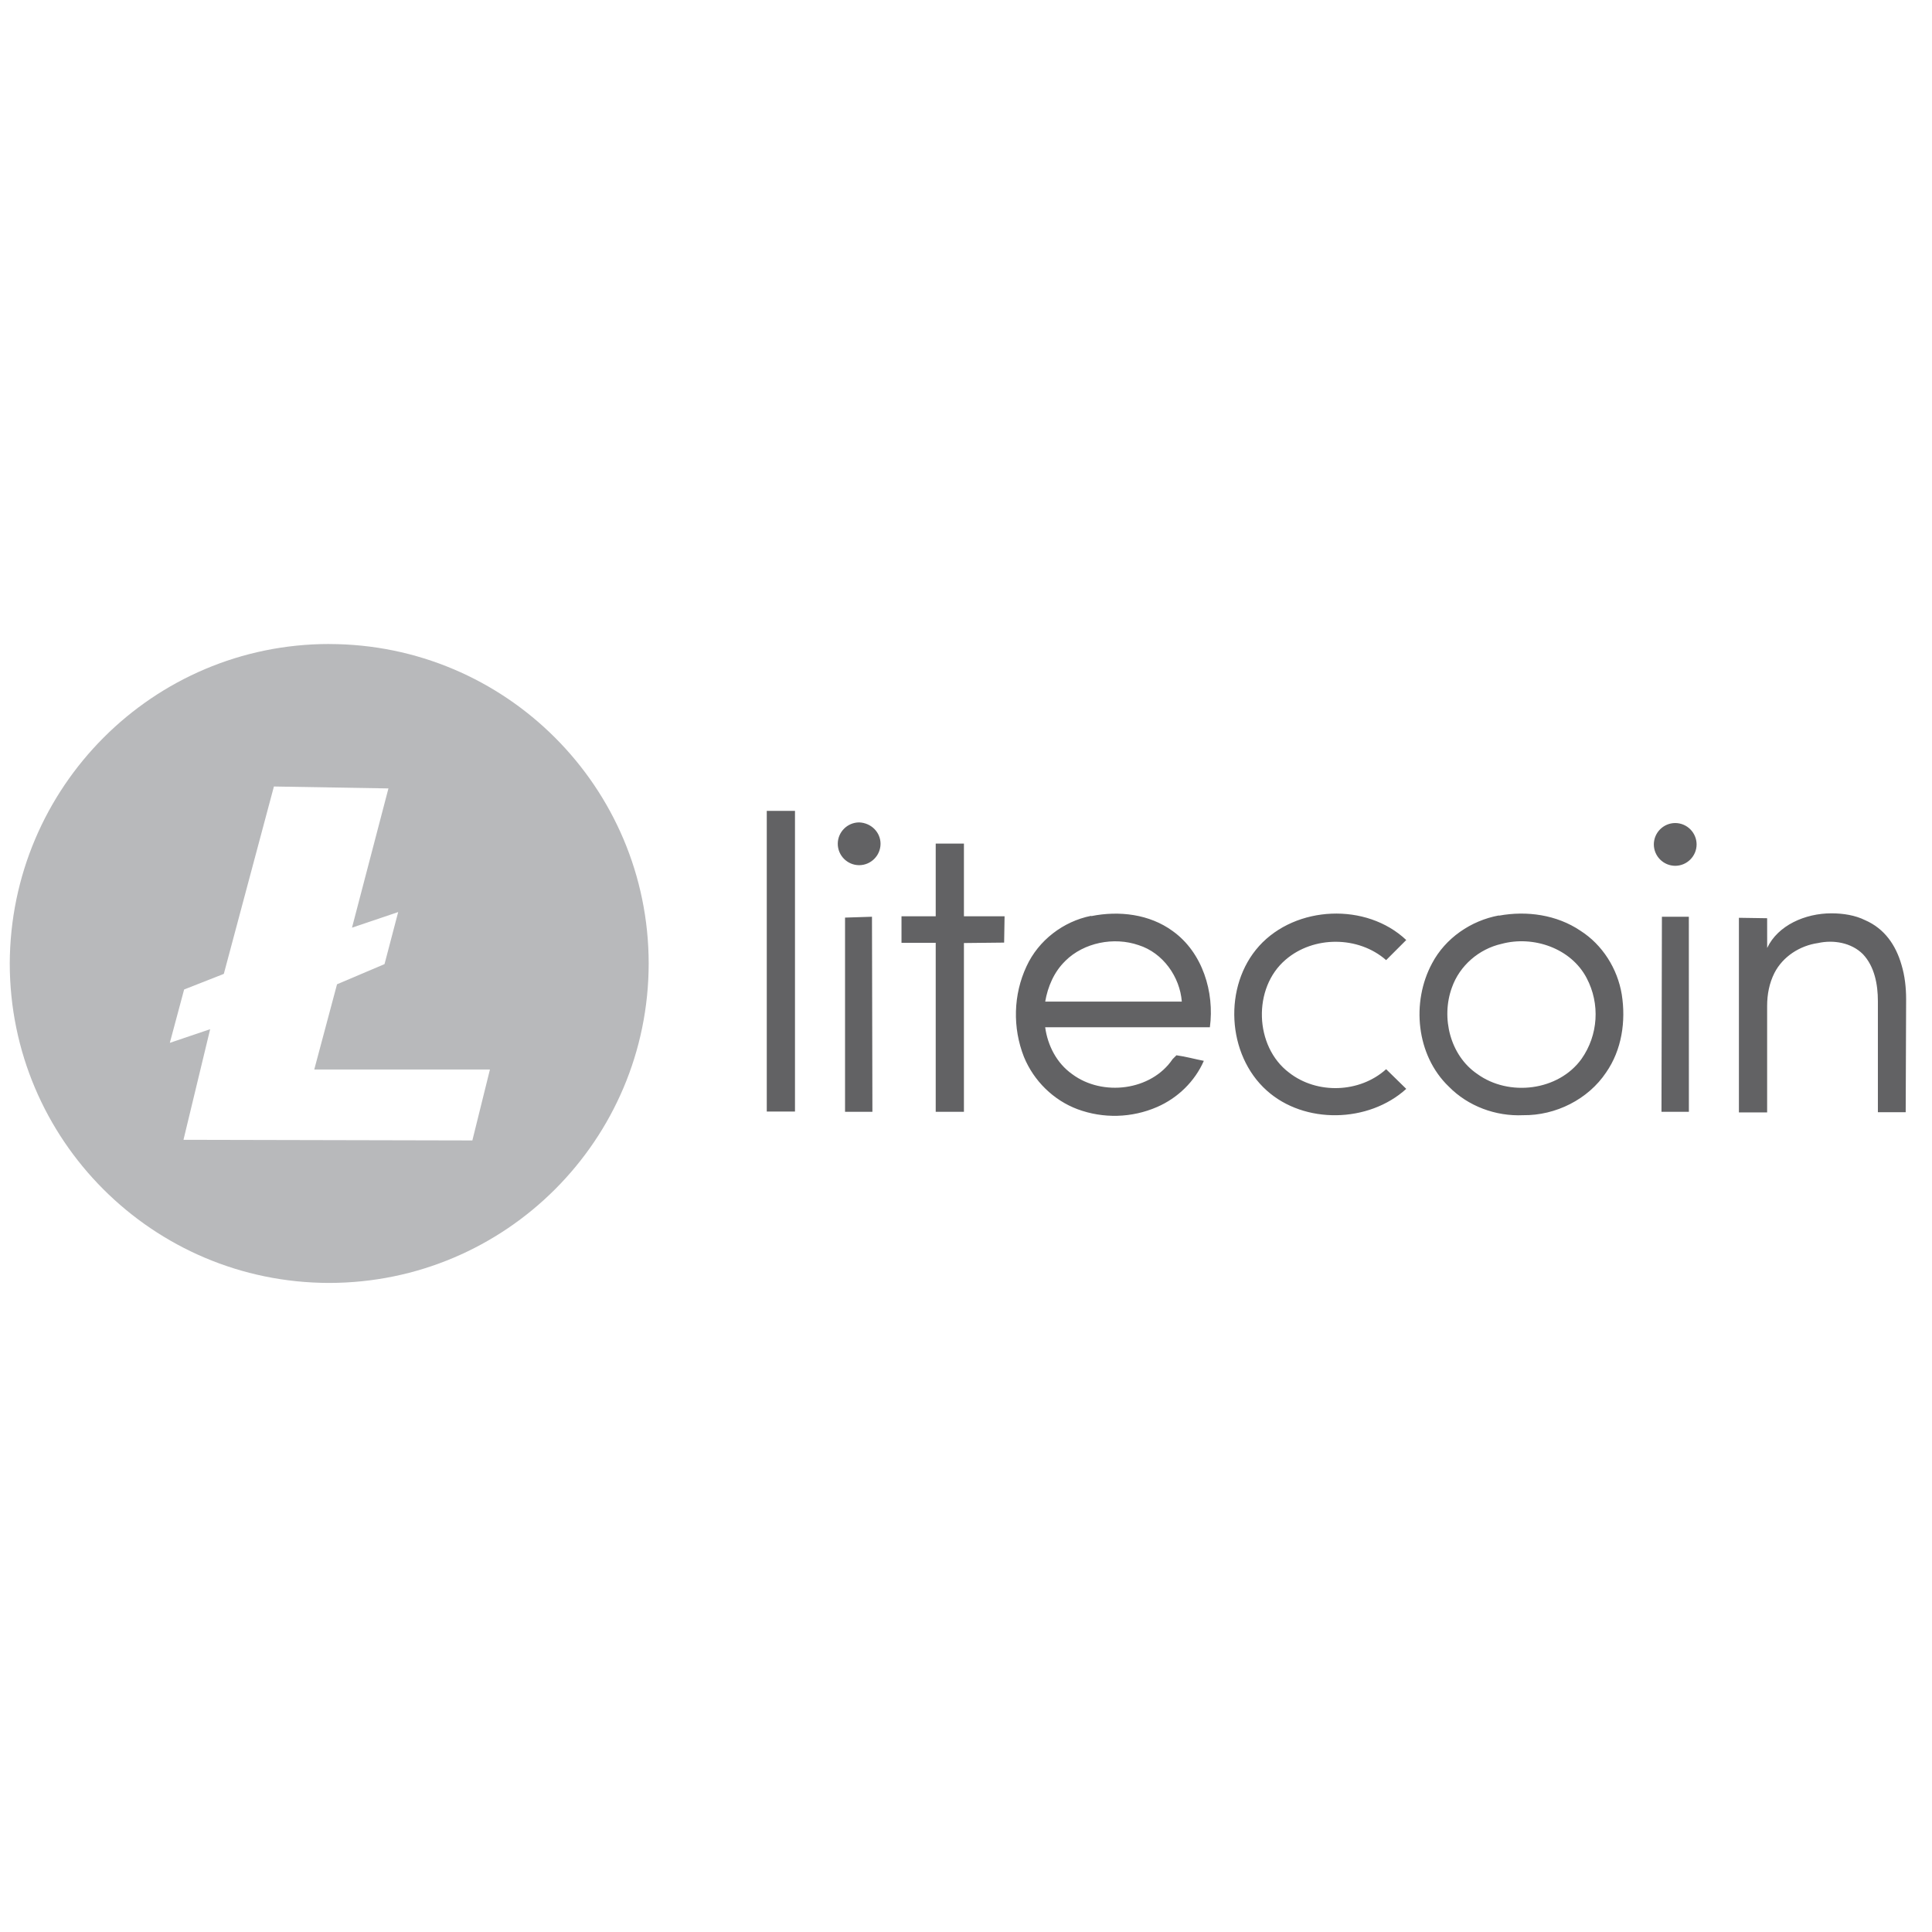 <svg xmlns="http://www.w3.org/2000/svg" xmlns:v="http://vecta.io" xmlns:xlink="http://www.w3.org/1999/xlink" viewBox="0 0 99 34" stroke="#000" stroke-linecap="round" stroke-linejoin="round" fill="#fff" fill-rule="evenodd" font-family="Roboto" font-size="14px" text-anchor="middle" width="300" height="300"><defs><style type="text/css"></style></defs><g><title>litecoin-ar21</title><use xlink:href="#wb9MkBJF-xh_6wj7eBoi7m.sym" x="0.5" y="0.5"></use></g><symbol id="wb9MkBJF-xh_6wj7eBoi7m.sym" overflow="visible" v:tags="litecoin, logo"><title>litecoin-ar21</title><g id="juhn19wmgpg" class="Group.cls" transform="translate(0 0)" v:abox="{&quot;x&quot;:0,&quot;y&quot;:0,&quot;width&quot;:97.17399597167974,&quot;height&quot;:32.7399978637695}" v:size="99,34,0.5,0.5"><g class="Prim.cls"><g id="juhn19wegpc" transform="translate(0 0)" class=""><path d="M 13.536 7.302 L 10.969 16.904 L 8.935 17.704 L 8.202 20.438 L 10.269 19.738 L 8.902 25.406 L 23.705 25.439 L 24.605 21.805 L 15.603 21.805 L 16.77 17.437 L 19.204 16.403 L 19.904 13.736 L 17.537 14.536 L 19.404 7.401 Z M 16.37 0.002 C 25.408 0.008 32.733 7.332 32.74 16.37 C 32.734 25.409 25.409 32.734 16.37 32.74 C 7.331 32.734 0.006 25.409 0 16.37 C 0.033 7.335 7.335 0 16.37 0 Z M 16.37 0.002" stroke="none" fill="#b8b9bb"></path></g><g id="juhn19whgpd" transform="translate(38.791 8.55)" class=""><path d="M 5.83 1.688 C 5.828 2.292 5.338 2.782 4.734 2.784 C 4.13 2.782 3.64 2.292 3.638 1.688 C 3.64 1.084 4.13 0.594 4.734 0.592 C 5.348 0.614 5.83 1.096 5.83 1.688 Z M 47.647 1.72 C 47.645 2.324 47.155 2.814 46.551 2.816 C 45.947 2.814 45.457 2.324 45.455 1.72 C 45.457 1.116 45.947 0.626 46.551 0.624 C 47.155 0.626 47.645 1.116 47.647 1.72 Z M 1e-13 1e-13 L 1.446 0 L 1.446 15.407 L 0 15.407 Z M 12.185 5.436 L 12.163 6.751 L 10.103 6.773 L 10.103 15.42 L 8.657 15.42 L 8.657 6.763 L 6.904 6.763 L 6.904 5.403 L 8.657 5.403 L 8.657 1.677 L 10.103 1.677 L 10.103 5.403 L 12.185 5.403 Z M 16.635 5.392 C 18.06 5.107 19.615 5.292 20.799 6.159 C 22.333 7.255 22.947 9.293 22.706 11.089 L 14.266 11.089 C 14.396 12.031 14.858 12.929 15.646 13.489 C 17.202 14.651 19.701 14.344 20.796 12.722 L 20.993 12.525 C 21.475 12.591 21.935 12.722 22.396 12.81 C 21.936 13.862 21.059 14.717 19.996 15.177 C 18.702 15.738 17.242 15.777 15.92 15.287 C 14.693 14.827 13.685 13.841 13.18 12.613 C 12.588 11.113 12.632 9.413 13.31 7.967 C 13.924 6.63 15.195 5.667 16.61 5.381 Z M 15.298 7.692 C 14.728 8.24 14.398 9.007 14.268 9.774 L 21.268 9.774 C 21.168 8.504 20.304 7.276 19.054 6.881 C 17.784 6.443 16.249 6.751 15.306 7.681 Z M 25.228 6.926 C 27.113 4.844 30.728 4.691 32.768 6.619 L 31.738 7.649 C 30.313 6.399 28.012 6.399 26.588 7.627 C 24.888 9.073 24.988 12.077 26.763 13.413 C 28.188 14.531 30.379 14.465 31.738 13.238 L 32.768 14.246 C 30.838 15.999 27.552 16.066 25.623 14.334 C 23.563 12.494 23.388 8.964 25.229 6.926 Z M 51.263 7.026 C 51.811 5.864 53.213 5.251 54.55 5.251 C 55.164 5.251 55.777 5.351 56.28 5.601 C 57.288 6.039 57.858 6.894 58.143 7.881 C 58.318 8.451 58.383 9.064 58.383 9.656 L 58.361 15.442 L 56.936 15.442 L 56.936 9.744 C 56.936 8.889 56.761 7.969 56.169 7.344 C 55.577 6.752 54.657 6.599 53.869 6.774 C 52.949 6.904 52.072 7.454 51.634 8.308 C 51.371 8.834 51.261 9.404 51.261 9.996 L 51.261 15.453 L 49.815 15.453 L 49.815 5.48 L 51.261 5.502 Z M 37.521 5.37 C 38.946 5.107 40.481 5.326 41.685 6.137 C 42.825 6.86 43.592 8.087 43.811 9.403 C 44.031 10.783 43.811 12.253 43.011 13.403 C 42.091 14.783 40.425 15.617 38.759 15.595 C 37.356 15.661 35.932 15.135 34.946 14.127 C 33.28 12.527 33.016 9.809 34.091 7.815 C 34.771 6.522 36.085 5.623 37.511 5.36 Z M 37.651 6.816 C 36.489 7.079 35.503 7.934 35.109 9.051 C 34.539 10.607 35.021 12.536 36.402 13.478 C 38.024 14.661 40.566 14.355 41.75 12.711 C 42.608 11.489 42.709 9.89 42.013 8.569 C 41.213 7.035 39.273 6.377 37.653 6.816 Z M 4.011 15.42 L 4.011 5.47 L 5.391 5.426 L 5.413 15.42 Z M 47.251 15.42 L 45.847 15.42 L 45.869 5.426 L 47.249 5.426 Z M 47.251 15.42" stroke="none" fill="#626264"></path></g></g></g></symbol></svg>